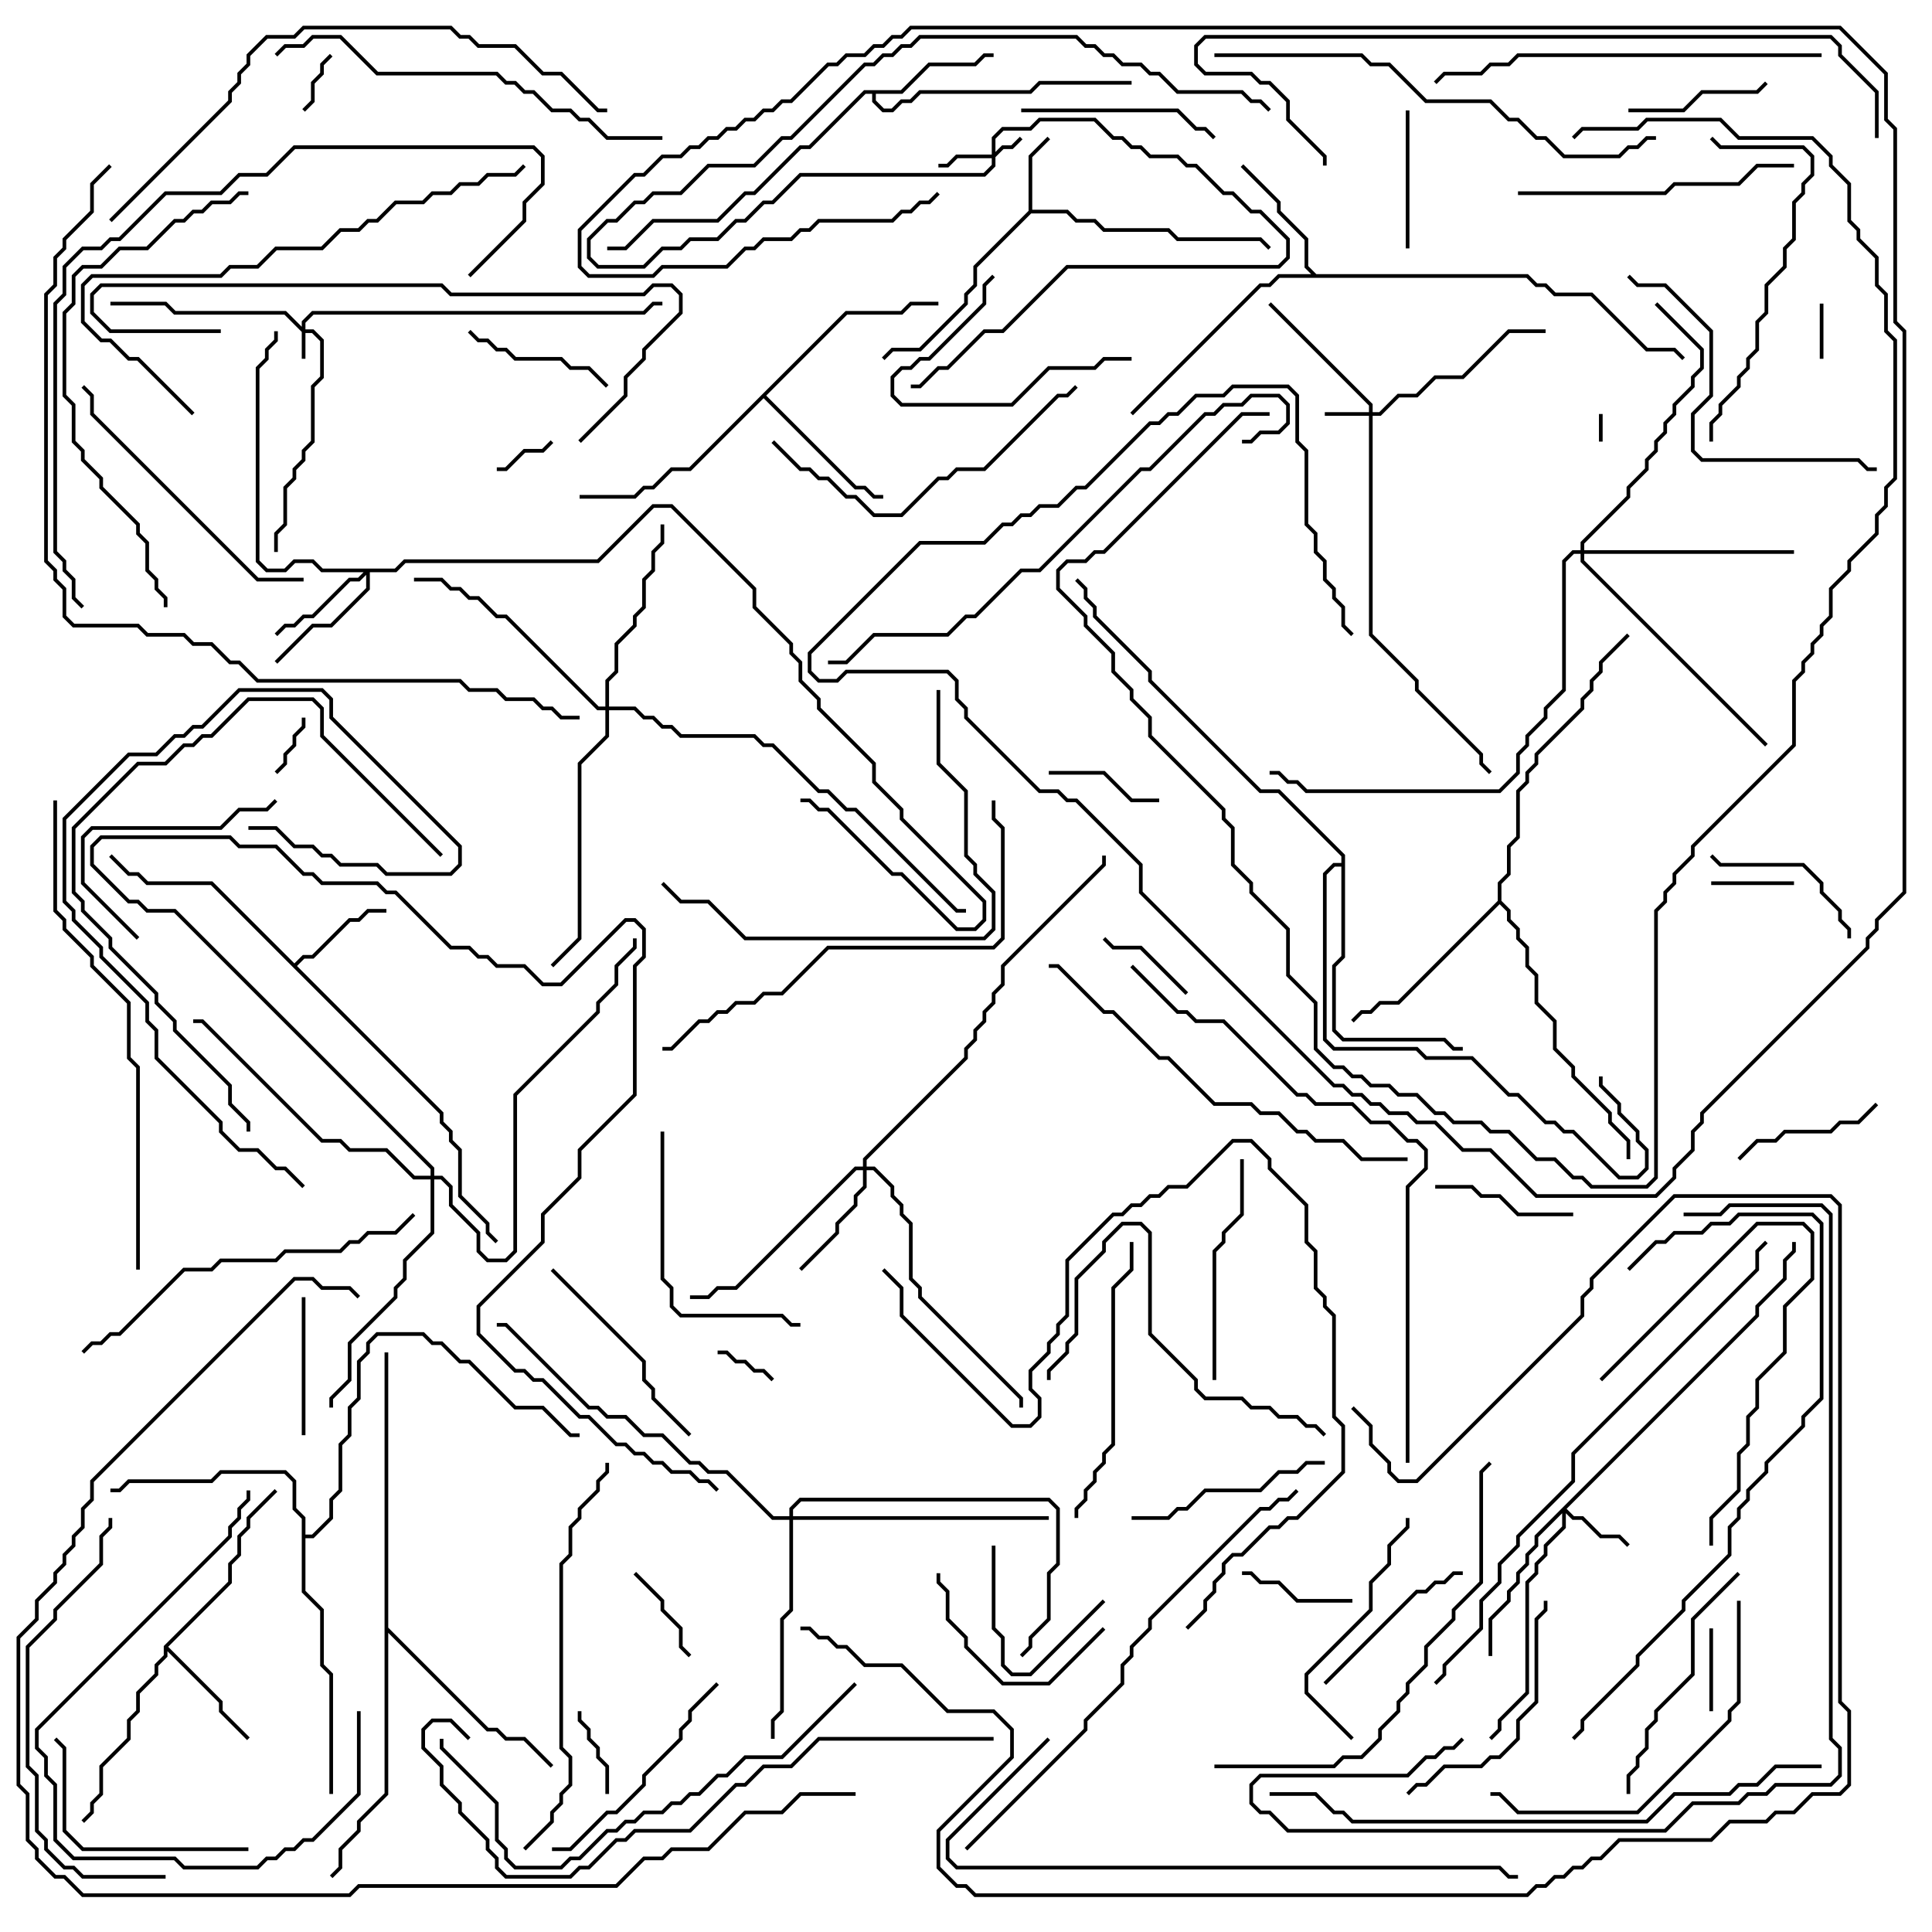 <svg version="1.1" width="105" height="105" xmlns="http://www.w3.org/2000/svg"><path d="M55.9,11.459L55.9,8.459L56.929,7.429L57.071,7.571L56.1,8.541L56.1,11.4L58.041,11.4L58.541,11.9L59.541,11.9L60.041,12.4L63.541,12.4L64.041,12.9L68.541,12.9L69.071,13.429L68.929,13.571L68.459,13.1L63.959,13.1L63.459,12.6L59.959,12.6L59.459,12.1L58.459,12.1L57.959,11.6L56.041,11.6L53.1,14.541L53.1,15.541L52.6,16.041L52.6,16.541L50.041,19.1L48.541,19.1L48.071,19.571L47.929,19.429L48.459,18.9L49.959,18.9L52.4,16.459L52.4,15.959L52.9,15.459L52.9,14.459z" stroke="none"/><path d="M16,52.359L16.459,51.9L16.959,51.9L18.959,49.9L19.459,49.9L19.959,49.4L21,49.4L21,49.6L20.041,49.6L19.541,50.1L19.041,50.1L17.041,52.1L16.541,52.1L16.141,52.5L24.1,60.459L24.1,60.959L24.6,61.459L24.6,61.959L25.1,62.459L25.1,64.959L26.6,66.459L26.6,66.959L27.071,67.429L26.929,67.571L26.4,67.041L26.4,66.541L24.9,65.041L24.9,62.541L24.4,62.041L24.4,61.541L23.9,61.041L23.9,60.541L11.459,48.1L7.959,48.1L7.459,47.6L6.959,47.6L5.929,46.571L6.071,46.429L7.041,47.4L7.541,47.4L8.041,47.9L11.541,47.9z" stroke="none"/><path d="M8.9,89.459L12.4,85.959L12.4,84.959L12.9,84.459L12.9,83.459L13.4,82.959L13.4,82.459L14.929,80.929L15.071,81.071L13.6,82.541L13.6,83.041L13.1,83.541L13.1,84.541L12.6,85.041L12.6,86.041L9.141,89.5L12.1,92.459L12.1,92.959L13.571,94.429L13.429,94.571L11.9,93.041L11.9,92.541L9.1,89.741L9.1,90.041L8.6,90.541L8.6,91.041L7.6,92.041L7.6,93.041L7.1,93.541L7.1,94.541L5.6,96.041L5.6,97.541L5.1,98.041L5.1,98.541L4.571,99.071L4.429,98.929L4.9,98.459L4.9,97.959L5.4,97.459L5.4,95.959L6.9,94.459L6.9,93.459L7.4,92.959L7.4,91.959L8.4,90.959L8.4,90.459L8.9,89.959z" stroke="none"/><path d="M48.959,4.9L50.459,3.4L52.959,3.4L53.459,2.9L54,2.9L54,3.1L53.541,3.1L53.041,3.6L50.541,3.6L49.041,5.1L47.6,5.1L47.6,5.459L48.041,5.9L48.459,5.9L48.959,5.4L49.459,5.4L49.959,4.9L55.959,4.9L56.459,4.4L61.5,4.4L61.5,4.6L56.541,4.6L56.041,5.1L50.041,5.1L49.541,5.6L49.041,5.6L48.541,6.1L47.959,6.1L47.4,5.541L47.4,5.1L47.041,5.1L44.041,8.1L43.541,8.1L41.041,10.6L40.541,10.6L39.041,12.1L35.541,12.1L34.041,13.6L33,13.6L33,13.4L33.959,13.4L35.459,11.9L38.959,11.9L40.459,10.4L40.959,10.4L43.459,7.9L43.959,7.9L46.959,4.9z" stroke="none"/><path d="M71.541,14.9L83.041,14.9L83.541,15.4L84.041,15.4L84.541,15.9L86.541,15.9L89.541,18.9L91.041,18.9L91.571,19.429L91.429,19.571L90.959,19.1L89.459,19.1L86.459,16.1L84.459,16.1L83.959,15.6L83.459,15.6L82.959,15.1L69.541,15.1L69.041,15.6L68.541,15.6L61.571,22.571L61.429,22.429L68.459,15.4L68.959,15.4L69.459,14.9L71.259,14.9L70.9,14.541L70.9,13.041L69.4,11.541L69.4,11.041L67.429,9.071L67.571,8.929L69.6,10.959L69.6,11.459L71.1,12.959L71.1,14.459z" stroke="none"/><path d="M45.959,16.9L48.959,16.9L49.459,16.4L51,16.4L51,16.6L49.541,16.6L49.041,17.1L46.041,17.1L41.641,21.5L46.541,26.4L47.041,26.4L47.541,26.9L48,26.9L48,27.1L47.459,27.1L46.959,26.6L46.459,26.6L41.5,21.641L37.541,25.6L36.541,25.6L35.541,26.6L35.041,26.6L34.541,27.1L31.5,27.1L31.5,26.9L34.459,26.9L34.959,26.4L35.459,26.4L36.459,25.4L37.459,25.4z" stroke="none"/><path d="M81.4,48.959L81.4,47.959L81.9,47.459L81.9,45.959L82.4,45.459L82.4,42.959L82.9,42.459L82.9,41.959L83.4,41.459L83.4,40.959L85.9,38.459L85.9,37.959L86.4,37.459L86.4,36.959L86.9,36.459L86.9,35.959L88.429,34.429L88.571,34.571L87.1,36.041L87.1,36.541L86.6,37.041L86.6,37.541L86.1,38.041L86.1,38.541L83.6,41.041L83.6,41.541L83.1,42.041L83.1,42.541L82.6,43.041L82.6,45.541L82.1,46.041L82.1,47.541L81.6,48.041L81.6,48.959L82.1,49.459L82.1,49.959L82.6,50.459L82.6,50.959L83.1,51.459L83.1,52.459L83.6,52.959L83.6,54.459L84.6,55.459L84.6,56.959L85.6,57.959L85.6,58.459L87.6,60.459L87.6,60.959L88.6,61.959L88.6,63L88.4,63L88.4,62.041L87.4,61.041L87.4,60.541L85.4,58.541L85.4,58.041L84.4,57.041L84.4,55.541L83.4,54.541L83.4,53.041L82.9,52.541L82.9,51.541L82.4,51.041L82.4,50.541L81.9,50.041L81.9,49.541L81.5,49.141L76.041,54.6L75.041,54.6L74.541,55.1L74.041,55.1L73.571,55.571L73.429,55.429L73.959,54.9L74.459,54.9L74.959,54.4L75.959,54.4z" stroke="none"/><path d="M16.4,82.541L15.9,82.041L15.9,80.541L15.459,80.1L12.041,80.1L11.541,80.6L7.041,80.6L6.541,81.1L6,81.1L6,80.9L6.459,80.9L6.959,80.4L11.459,80.4L11.959,79.9L15.541,79.9L16.1,80.459L16.1,81.959L16.6,82.459L16.6,83.4L16.959,83.4L17.9,82.459L17.9,81.459L18.4,80.959L18.4,78.459L18.9,77.959L18.9,76.459L19.4,75.959L19.4,73.959L19.9,73.459L19.9,72.959L20.459,72.4L23.041,72.4L23.541,72.9L24.041,72.9L25.041,73.9L25.541,73.9L28.041,76.4L29.541,76.4L31.041,77.9L31.5,77.9L31.5,78.1L30.959,78.1L29.459,76.6L27.959,76.6L25.459,74.1L24.959,74.1L23.959,73.1L23.459,73.1L22.959,72.6L20.541,72.6L20.1,73.041L20.1,73.541L19.6,74.041L19.6,76.041L19.1,76.541L19.1,78.041L18.6,78.541L18.6,81.041L18.1,81.541L18.1,82.541L17.041,83.6L16.6,83.6L16.6,86.459L17.6,87.459L17.6,90.459L18.1,90.959L18.1,97.5L17.9,97.5L17.9,91.041L17.4,90.541L17.4,87.541L16.4,86.541z" stroke="none"/><path d="M20.9,73.5L21.1,73.5L21.1,88.459L26.541,93.9L27.041,93.9L27.541,94.4L28.541,94.4L30.071,95.929L29.929,96.071L28.459,94.6L27.459,94.6L26.959,94.1L26.459,94.1L21.1,88.741L21.1,97.541L19.6,99.041L19.6,99.541L18.6,100.541L18.6,101.541L18.071,102.071L17.929,101.929L18.4,101.459L18.4,100.459L19.4,99.459L19.4,98.959L20.9,97.459z" stroke="none"/><path d="M72.9,46.9L72.9,46.541L69.459,43.1L68.459,43.1L62.4,37.041L62.4,36.541L59.4,33.541L59.4,33.041L58.9,32.541L58.9,32.041L58.429,31.571L58.571,31.429L59.1,31.959L59.1,32.459L59.6,32.959L59.6,33.459L62.6,36.459L62.6,36.959L68.541,42.9L69.541,42.9L73.1,46.459L73.1,52.041L72.6,52.541L72.6,55.959L73.041,56.4L78.541,56.4L79.041,56.9L79.5,56.9L79.5,57.1L78.959,57.1L78.459,56.6L72.959,56.6L72.4,56.041L72.4,52.459L72.9,51.959L72.9,47.1L72.541,47.1L72.1,47.541L72.1,56.459L72.541,56.9L77.041,56.9L77.541,57.4L80.041,57.4L82.041,59.4L82.541,59.4L84.041,60.9L84.541,60.9L85.041,61.4L85.541,61.4L88.041,63.9L88.959,63.9L89.4,63.459L89.4,62.541L88.9,62.041L88.9,61.541L87.9,60.541L87.9,60.041L86.9,59.041L86.9,58.5L87.1,58.5L87.1,58.959L88.1,59.959L88.1,60.459L89.1,61.459L89.1,61.959L89.6,62.459L89.6,63.541L89.041,64.1L87.959,64.1L85.459,61.6L84.959,61.6L84.459,61.1L83.959,61.1L82.459,59.6L81.959,59.6L79.959,57.6L77.459,57.6L76.959,57.1L72.459,57.1L71.9,56.541L71.9,47.459L72.459,46.9z" stroke="none"/><path d="M16.4,17.759L16.4,17.459L16.959,16.9L34.959,16.9L35.459,16.4L36,16.4L36,16.6L35.541,16.6L35.041,17.1L17.041,17.1L16.6,17.541L16.6,17.9L17.041,17.9L17.6,18.459L17.6,20.541L17.1,21.041L17.1,24.041L16.6,24.541L16.6,25.041L16.1,25.541L16.1,26.041L15.6,26.541L15.6,28.541L15.1,29.041L15.1,30L14.9,30L14.9,28.959L15.4,28.459L15.4,26.459L15.9,25.959L15.9,25.459L16.4,24.959L16.4,24.459L16.9,23.959L16.9,20.959L17.4,20.459L17.4,18.541L16.959,18.1L16.6,18.1L16.6,19.5L16.4,19.5L16.4,18.041L15.459,17.1L9.459,17.1L8.959,16.6L6,16.6L6,16.4L9.041,16.4L9.541,16.9L15.541,16.9z" stroke="none"/><path d="M53.9,8.4L53.9,7.459L54.459,6.9L55.959,6.9L56.459,6.4L59.541,6.4L60.541,7.4L61.041,7.4L61.541,7.9L62.041,7.9L62.541,8.4L64.041,8.4L64.541,8.9L65.041,8.9L66.541,10.4L67.041,10.4L68.041,11.4L68.541,11.4L70.1,12.959L70.1,14.041L69.541,14.6L58.041,14.6L54.541,18.1L53.541,18.1L51.541,20.1L51.041,20.1L50.041,21.1L49.5,21.1L49.5,20.9L49.959,20.9L50.959,19.9L51.459,19.9L53.459,17.9L54.459,17.9L57.959,14.4L69.459,14.4L69.9,13.959L69.9,13.041L68.459,11.6L67.959,11.6L66.959,10.6L66.459,10.6L64.959,9.1L64.459,9.1L63.959,8.6L62.459,8.6L61.959,8.1L61.459,8.1L60.959,7.6L60.459,7.6L59.459,6.6L56.541,6.6L56.041,7.1L54.541,7.1L54.1,7.541L54.1,8.259L54.459,7.9L54.959,7.9L55.429,7.429L55.571,7.571L55.041,8.1L54.541,8.1L54.1,8.541L54.1,9.041L53.541,9.6L43.541,9.6L42.041,11.1L41.541,11.1L40.541,12.1L40.041,12.1L39.041,13.1L37.541,13.1L37.041,13.6L36.041,13.6L35.041,14.6L32.459,14.6L31.9,14.041L31.9,12.959L32.959,11.9L33.459,11.9L34.459,10.9L34.959,10.9L35.459,10.4L36.959,10.4L38.459,8.9L40.959,8.9L42.459,7.4L42.959,7.4L46.959,3.4L47.459,3.4L47.959,2.9L48.459,2.9L48.959,2.4L49.459,2.4L49.959,1.9L58.541,1.9L59.041,2.4L59.541,2.4L60.041,2.9L60.541,2.9L61.041,3.4L62.041,3.4L62.541,3.9L63.041,3.9L64.041,4.9L67.541,4.9L68.041,5.4L68.541,5.4L69.071,5.929L68.929,6.071L68.459,5.6L67.959,5.6L67.459,5.1L63.959,5.1L62.959,4.1L62.459,4.1L61.959,3.6L60.959,3.6L60.459,3.1L59.959,3.1L59.459,2.6L58.959,2.6L58.459,2.1L50.041,2.1L49.541,2.6L49.041,2.6L48.541,3.1L48.041,3.1L47.541,3.6L47.041,3.6L43.041,7.6L42.541,7.6L41.041,9.1L38.541,9.1L37.041,10.6L35.541,10.6L35.041,11.1L34.541,11.1L33.541,12.1L33.041,12.1L32.1,13.041L32.1,13.959L32.541,14.4L34.959,14.4L35.959,13.4L36.959,13.4L37.459,12.9L38.959,12.9L39.959,11.9L40.459,11.9L41.459,10.9L41.959,10.9L43.459,9.4L53.459,9.4L53.9,8.959L53.9,8.6L52.041,8.6L51.541,9.1L51,9.1L51,8.9L51.459,8.9L51.959,8.4z" stroke="none"/><path d="M74.4,22.4L74.4,22.041L68.929,16.571L69.071,16.429L74.6,21.959L74.6,22.4L74.959,22.4L75.959,21.4L76.959,21.4L77.959,20.4L79.459,20.4L81.959,17.9L84,17.9L84,18.1L82.041,18.1L79.541,20.6L78.041,20.6L77.041,21.6L76.041,21.6L75.041,22.6L74.6,22.6L74.6,34.459L77.1,36.959L77.1,37.459L80.6,40.959L80.6,41.459L81.071,41.929L80.929,42.071L80.4,41.541L80.4,41.041L76.9,37.541L76.9,37.041L74.4,34.541L74.4,22.6L72,22.6L72,22.4z" stroke="none"/><path d="M95.4,71.459L95.4,70.959L96.9,69.459L96.9,68.459L97.4,67.959L97.4,67.5L97.6,67.5L97.6,68.041L97.1,68.541L97.1,69.541L95.6,71.041L95.6,71.541L85.141,82L85.541,82.4L86.041,82.4L87.041,83.4L88.041,83.4L88.571,83.929L88.429,84.071L87.959,83.6L86.959,83.6L85.959,82.6L85.459,82.6L85.1,82.241L85.1,83.041L84.1,84.041L84.1,84.541L83.6,85.041L83.6,85.541L83.1,86.041L83.1,92.041L81.6,93.541L81.6,94.041L81.071,94.571L80.929,94.429L81.4,93.959L81.4,93.459L82.9,91.959L82.9,85.959L83.4,85.459L83.4,84.959L83.9,84.459L83.9,83.959L84.9,82.959L84.9,82.241L83.6,83.541L83.6,84.041L83.1,84.541L83.1,85.041L82.6,85.541L82.6,86.041L82.1,86.541L82.1,87.041L81.1,88.041L81.1,90L80.9,90L80.9,87.959L81.9,86.959L81.9,86.459L82.4,85.959L82.4,85.459L82.9,84.959L82.9,84.459L83.4,83.959L83.4,83.459z" stroke="none"/><path d="M21.459,30.9L21.959,30.4L32.459,30.4L35.459,27.4L36.541,27.4L41.1,31.959L41.1,32.959L43.1,34.959L43.1,35.459L43.6,35.959L43.6,36.959L44.6,37.959L44.6,38.459L47.6,41.459L47.6,42.459L49.1,43.959L49.1,44.459L53.6,48.959L53.6,50.041L53.041,50.6L51.959,50.6L48.959,47.6L48.459,47.6L44.959,44.1L44.459,44.1L43.959,43.6L43.5,43.6L43.5,43.4L44.041,43.4L44.541,43.9L45.041,43.9L48.541,47.4L49.041,47.4L52.041,50.4L52.959,50.4L53.4,49.959L53.4,49.041L48.9,44.541L48.9,44.041L47.4,42.541L47.4,41.541L44.4,38.541L44.4,38.041L43.4,37.041L43.4,36.041L42.9,35.541L42.9,35.041L40.9,33.041L40.9,32.041L36.459,27.6L35.541,27.6L32.541,30.6L22.041,30.6L21.541,31.1L20.1,31.1L20.1,32.041L18.041,34.1L17.041,34.1L15.071,36.071L14.929,35.929L16.959,33.9L17.959,33.9L19.9,31.959L19.9,31.241L19.541,31.6L19.041,31.6L17.041,33.6L16.541,33.6L16.041,34.1L15.541,34.1L15.071,34.571L14.929,34.429L15.459,33.9L15.959,33.9L16.459,33.4L16.959,33.4L18.959,31.4L19.459,31.4L19.759,31.1L17.459,31.1L16.959,30.6L16.041,30.6L15.541,31.1L14.459,31.1L13.9,30.541L13.9,19.959L14.4,19.459L14.4,18.959L14.9,18.459L14.9,18L15.1,18L15.1,18.541L14.6,19.041L14.6,19.541L14.1,20.041L14.1,30.459L14.541,30.9L15.459,30.9L15.959,30.4L17.041,30.4L17.541,30.9z" stroke="none"/><path d="M46.9,63.4L46.9,62.959L52.4,57.459L52.4,56.959L52.9,56.459L52.9,55.959L53.4,55.459L53.4,54.959L53.9,54.459L53.9,53.959L54.4,53.459L54.4,52.459L59.9,46.959L59.9,46.5L60.1,46.5L60.1,47.041L54.6,52.541L54.6,53.541L54.1,54.041L54.1,54.541L53.6,55.041L53.6,55.541L53.1,56.041L53.1,56.541L52.6,57.041L52.6,57.541L47.1,63.041L47.1,63.4L47.541,63.4L48.6,64.459L48.6,64.959L49.1,65.459L49.1,65.959L49.6,66.459L49.6,69.459L50.1,69.959L50.1,70.459L55.6,75.959L55.6,76.5L55.4,76.5L55.4,76.041L49.9,70.541L49.9,70.041L49.4,69.541L49.4,66.541L48.9,66.041L48.9,65.541L48.4,65.041L48.4,64.541L47.459,63.6L47.1,63.6L47.1,64.541L46.6,65.041L46.6,65.541L45.6,66.541L45.6,67.041L43.571,69.071L43.429,68.929L45.4,66.959L45.4,66.459L46.4,65.459L46.4,64.959L46.9,64.459L46.9,63.6L46.541,63.6L40.041,70.1L39.041,70.1L38.541,70.6L37.5,70.6L37.5,70.4L38.459,70.4L38.959,69.9L39.959,69.9L46.459,63.4z" stroke="none"/><path d="M32.9,38.4L32.9,36.959L33.4,36.459L33.4,34.959L34.4,33.959L34.4,33.459L34.9,32.959L34.9,31.459L35.4,30.959L35.4,29.959L35.9,29.459L35.9,28.5L36.1,28.5L36.1,29.541L35.6,30.041L35.6,31.041L35.1,31.541L35.1,33.041L34.6,33.541L34.6,34.041L33.6,35.041L33.6,36.541L33.1,37.041L33.1,38.4L34.541,38.4L35.041,38.9L35.541,38.9L36.041,39.4L36.541,39.4L37.041,39.9L41.041,39.9L41.541,40.4L42.041,40.4L44.541,42.9L45.041,42.9L46.041,43.9L46.541,43.9L52.041,49.4L52.5,49.4L52.5,49.6L51.959,49.6L46.459,44.1L45.959,44.1L44.959,43.1L44.459,43.1L41.959,40.6L41.459,40.6L40.959,40.1L36.959,40.1L36.459,39.6L35.959,39.6L35.459,39.1L34.959,39.1L34.459,38.6L33.1,38.6L33.1,40.041L31.6,41.541L31.6,51.041L30.071,52.571L29.929,52.429L31.4,50.959L31.4,41.459L32.9,39.959L32.9,38.6L32.459,38.6L27.459,33.6L26.959,33.6L25.959,32.6L25.459,32.6L24.959,32.1L24.459,32.1L23.959,31.6L22.5,31.6L22.5,31.4L24.041,31.4L24.541,31.9L25.041,31.9L25.541,32.4L26.041,32.4L27.041,33.4L27.541,33.4L32.541,38.4z" stroke="none"/><path d="M85.9,29.9L85.9,29.459L88.4,26.959L88.4,26.459L89.4,25.459L89.4,24.959L89.9,24.459L89.9,23.959L90.4,23.459L90.4,22.959L90.9,22.459L90.9,21.959L91.9,20.959L91.9,20.459L92.4,19.959L92.4,19.041L89.929,16.571L90.071,16.429L92.6,18.959L92.6,20.041L92.1,20.541L92.1,21.041L91.1,22.041L91.1,22.541L90.6,23.041L90.6,23.541L90.1,24.041L90.1,24.541L89.6,25.041L89.6,25.541L88.6,26.541L88.6,27.041L86.1,29.541L86.1,29.9L97.5,29.9L97.5,30.1L86.1,30.1L86.1,30.459L96.071,40.429L95.929,40.571L85.9,30.541L85.9,30.1L85.541,30.1L85.1,30.541L85.1,37.541L84.1,38.541L84.1,39.041L83.1,40.041L83.1,40.541L82.6,41.041L82.6,42.041L81.541,43.1L70.959,43.1L70.459,42.6L69.959,42.6L69.459,42.1L69,42.1L69,41.9L69.541,41.9L70.041,42.4L70.541,42.4L71.041,42.9L81.459,42.9L82.4,41.959L82.4,40.959L82.9,40.459L82.9,39.959L83.9,38.959L83.9,38.459L84.9,37.459L84.9,30.459L85.459,29.9z" stroke="none"/><path d="M42.9,82.4L42.9,81.959L43.459,81.4L57.041,81.4L57.6,81.959L57.6,85.041L57.1,85.541L57.1,88.041L56.1,89.041L56.1,89.541L55.571,90.071L55.429,89.929L55.9,89.459L55.9,88.959L56.9,87.959L56.9,85.459L57.4,84.959L57.4,82.041L56.959,81.6L43.541,81.6L43.1,82.041L43.1,82.4L57,82.4L57,82.6L43.1,82.6L43.1,87.541L42.6,88.041L42.6,93.041L42.1,93.541L42.1,94.5L41.9,94.5L41.9,93.459L42.4,92.959L42.4,87.959L42.9,87.459L42.9,82.6L41.959,82.6L39.459,80.1L38.459,80.1L37.959,79.6L37.459,79.6L35.959,78.1L34.959,78.1L33.959,77.1L32.959,77.1L32.459,76.6L31.959,76.6L27.459,72.1L27,72.1L27,71.9L27.541,71.9L32.041,76.4L32.541,76.4L33.041,76.9L34.041,76.9L35.041,77.9L36.041,77.9L37.541,79.4L38.041,79.4L38.541,79.9L39.541,79.9L42.041,82.4z" stroke="none"/><path d="M23.4,63.9L23.4,63.541L9.459,49.6L7.959,49.6L7.459,49.1L6.959,49.1L4.9,47.041L4.9,45.959L5.459,45.4L12.541,45.4L13.041,45.9L15.041,45.9L16.541,47.4L17.041,47.4L17.541,47.9L20.541,47.9L21.041,48.4L21.541,48.4L24.541,51.4L25.541,51.4L26.041,51.9L26.541,51.9L27.041,52.4L28.541,52.4L29.541,53.4L30.459,53.4L33.959,49.9L34.541,49.9L35.1,50.459L35.1,52.041L34.6,52.541L34.6,59.541L31.6,62.541L31.6,64.041L29.6,66.041L29.6,67.541L26.1,71.041L26.1,72.459L28.041,74.4L28.541,74.4L29.041,74.9L29.541,74.9L31.541,76.9L32.041,76.9L33.541,78.4L34.041,78.4L34.541,78.9L35.041,78.9L35.541,79.4L36.041,79.4L36.541,79.9L37.541,79.9L38.041,80.4L38.541,80.4L39.071,80.929L38.929,81.071L38.459,80.6L37.959,80.6L37.459,80.1L36.459,80.1L35.959,79.6L35.459,79.6L34.959,79.1L34.459,79.1L33.959,78.6L33.459,78.6L31.959,77.1L31.459,77.1L29.459,75.1L28.959,75.1L28.459,74.6L27.959,74.6L25.9,72.541L25.9,70.959L29.4,67.459L29.4,65.959L31.4,63.959L31.4,62.459L34.4,59.459L34.4,52.459L34.9,51.959L34.9,50.541L34.459,50.1L34.041,50.1L30.541,53.6L29.459,53.6L28.459,52.6L26.959,52.6L26.459,52.1L25.959,52.1L25.459,51.6L24.459,51.6L21.459,48.6L20.959,48.6L20.459,48.1L17.459,48.1L16.959,47.6L16.459,47.6L14.959,46.1L12.959,46.1L12.459,45.6L5.541,45.6L5.1,46.041L5.1,46.959L7.041,48.9L7.541,48.9L8.041,49.4L9.541,49.4L23.6,63.459L23.6,63.9L24.041,63.9L24.6,64.459L24.6,65.459L26.1,66.959L26.1,67.959L26.541,68.4L27.459,68.4L27.9,67.959L27.9,59.459L32.4,54.959L32.4,54.459L33.4,53.459L33.4,52.459L34.4,51.459L34.4,51L34.6,51L34.6,51.541L33.6,52.541L33.6,53.541L32.6,54.541L32.6,55.041L28.1,59.541L28.1,68.041L27.541,68.6L26.459,68.6L25.9,68.041L25.9,67.041L24.4,65.541L24.4,64.541L23.959,64.1L23.6,64.1L23.6,67.041L22.1,68.541L22.1,69.541L21.6,70.041L21.6,70.541L19.1,73.041L19.1,75.041L18.1,76.041L18.1,76.5L17.9,76.5L17.9,75.959L18.9,74.959L18.9,72.959L21.4,70.459L21.4,69.959L21.9,69.459L21.9,68.459L23.4,66.959L23.4,64.1L22.459,64.1L20.959,62.6L18.959,62.6L18.459,62.1L17.459,62.1L10.959,55.6L10.5,55.6L10.5,55.4L11.041,55.4L17.541,61.9L18.541,61.9L19.041,62.4L21.041,62.4L22.541,63.9z" stroke="none"/><path d="M86.9,22.5L87.1,22.5L87.1,24L86.9,24z" stroke="none"/><path d="M98.9,16.5L99.1,16.5L99.1,19.5L98.9,19.5z" stroke="none"/><path d="M42.071,74.929L41.929,75.071L41.459,74.6L40.959,74.6L40.459,74.1L39.959,74.1L39.459,73.6L39,73.6L39,73.4L39.541,73.4L40.041,73.9L40.541,73.9L41.041,74.4L41.541,74.4z" stroke="none"/><path d="M29.929,23.929L30.071,24.071L29.541,24.6L28.541,24.6L27.541,25.6L27,25.6L27,25.4L27.459,25.4L28.459,24.4L29.459,24.4z" stroke="none"/><path d="M16.571,6.071L16.429,5.929L16.9,5.459L16.9,4.459L17.4,3.959L17.4,3.459L17.929,2.929L18.071,3.071L17.6,3.541L17.6,4.041L17.1,4.541L17.1,5.541z" stroke="none"/><path d="M16.4,39L16.6,39L16.6,39.541L16.1,40.041L16.1,40.541L15.6,41.041L15.6,41.541L15.071,42.071L14.929,41.929L15.4,41.459L15.4,40.959L15.9,40.459L15.9,39.959L16.4,39.459z" stroke="none"/><path d="M92.9,88.5L93.1,88.5L93.1,93L92.9,93z" stroke="none"/><path d="M97.5,47.9L97.5,48.1L93,48.1L93,47.9z" stroke="none"/><path d="M31.4,93L31.6,93L31.6,93.459L32.1,93.959L32.1,94.459L32.6,94.959L32.6,95.459L33.1,95.959L33.1,97.5L32.9,97.5L32.9,96.041L32.4,95.541L32.4,95.041L31.9,94.541L31.9,94.041L31.4,93.541z" stroke="none"/><path d="M34.429,85.571L34.571,85.429L36.1,86.959L36.1,87.459L37.1,88.459L37.1,89.459L37.571,89.929L37.429,90.071L36.9,89.541L36.9,88.541L35.9,87.541L35.9,87.041z" stroke="none"/><path d="M59.929,51.071L60.071,50.929L60.541,51.4L62.041,51.4L64.571,53.929L64.429,54.071L61.959,51.6L60.459,51.6z" stroke="none"/><path d="M63,43.4L63,43.6L61.459,43.6L59.959,42.1L57,42.1L57,41.9L60.041,41.9L61.541,43.4z" stroke="none"/><path d="M67.5,85.6L67.5,85.4L68.041,85.4L68.541,85.9L69.541,85.9L70.541,86.9L73.5,86.9L73.5,87.1L70.459,87.1L69.459,86.1L68.459,86.1L67.959,85.6z" stroke="none"/><path d="M53.9,84L54.1,84L54.1,88.459L54.6,88.959L54.6,90.459L55.041,90.9L55.959,90.9L59.929,86.929L60.071,87.071L56.041,91.1L54.959,91.1L54.4,90.541L54.4,89.041L53.9,88.541z" stroke="none"/><path d="M16.6,78L16.4,78L16.4,70.5L16.6,70.5z" stroke="none"/><path d="M76.6,13.5L76.4,13.5L76.4,6L76.6,6z" stroke="none"/><path d="M85.5,65.9L85.5,66.1L82.459,66.1L81.459,65.1L80.459,65.1L79.959,64.6L78,64.6L78,64.4L80.041,64.4L80.541,64.9L81.541,64.9L82.541,65.9z" stroke="none"/><path d="M88.5,6.1L88.5,5.9L91.459,5.9L92.459,4.9L95.459,4.9L95.929,4.429L96.071,4.571L95.541,5.1L92.541,5.1L91.541,6.1z" stroke="none"/><path d="M94.571,63.071L94.429,62.929L95.459,61.9L96.459,61.9L96.959,61.4L99.459,61.4L99.959,60.9L100.959,60.9L101.929,59.929L102.071,60.071L101.041,61.1L100.041,61.1L99.541,61.6L97.041,61.6L96.541,62.1L95.541,62.1z" stroke="none"/><path d="M33.071,20.929L32.929,21.071L31.959,20.1L30.959,20.1L30.459,19.6L27.959,19.6L27.459,19.1L26.959,19.1L26.459,18.6L25.959,18.6L25.429,18.071L25.571,17.929L26.041,18.4L26.541,18.4L27.041,18.9L27.541,18.9L28.041,19.4L30.541,19.4L31.041,19.9L32.041,19.9z" stroke="none"/><path d="M100.6,51L100.4,51L100.4,50.541L99.9,50.041L99.9,49.541L98.9,48.541L98.9,48.041L97.959,47.1L93.459,47.1L92.929,46.571L93.071,46.429L93.541,46.9L98.041,46.9L99.1,47.959L99.1,48.459L100.1,49.459L100.1,49.959L100.6,50.459z" stroke="none"/><path d="M53.929,14.929L54.071,15.071L53.6,15.541L53.6,16.541L50.541,19.6L50.041,19.6L49.541,20.1L49.041,20.1L48.6,20.541L48.6,21.459L49.041,21.9L54.959,21.9L56.959,19.9L59.459,19.9L59.959,19.4L61.5,19.4L61.5,19.6L60.041,19.6L59.541,20.1L57.041,20.1L55.041,22.1L48.959,22.1L48.4,21.541L48.4,20.459L48.959,19.9L49.459,19.9L49.959,19.4L50.459,19.4L53.4,16.459L53.4,15.459z" stroke="none"/><path d="M59.929,88.429L60.071,88.571L57.041,91.6L54.459,91.6L52.4,89.541L52.4,89.041L51.4,88.041L51.4,86.541L50.9,86.041L50.9,85.5L51.1,85.5L51.1,85.959L51.6,86.459L51.6,87.959L52.6,88.959L52.6,89.459L54.541,91.4L56.959,91.4z" stroke="none"/><path d="M72.071,91.571L71.929,91.429L76.959,86.4L77.459,86.4L77.959,85.9L78.459,85.9L78.959,85.4L79.5,85.4L79.5,85.6L79.041,85.6L78.541,86.1L78.041,86.1L77.541,86.6L77.041,86.6z" stroke="none"/><path d="M55.5,6.1L55.5,5.9L64.041,5.9L65.041,6.9L65.541,6.9L66.071,7.429L65.929,7.571L65.459,7.1L64.959,7.1L63.959,6.1z" stroke="none"/><path d="M7.571,50.929L7.429,51.071L4.4,48.041L4.4,45.459L4.959,44.9L11.959,44.9L12.959,43.9L14.459,43.9L14.929,43.429L15.071,43.571L14.541,44.1L13.041,44.1L12.041,45.1L5.041,45.1L4.6,45.541L4.6,47.959z" stroke="none"/><path d="M93.1,84L92.9,84L92.9,82.459L94.4,80.959L94.4,78.959L94.9,78.459L94.9,76.959L95.4,76.459L95.4,74.959L96.9,73.459L96.9,70.959L98.4,69.459L98.4,67.041L97.959,66.6L95.541,66.6L87.071,75.071L86.929,74.929L95.459,66.4L98.041,66.4L98.6,66.959L98.6,69.541L97.1,71.041L97.1,73.541L95.6,75.041L95.6,76.541L95.1,77.041L95.1,78.541L94.6,79.041L94.6,81.041L93.1,82.541z" stroke="none"/><path d="M61.5,82.6L61.5,82.4L63.459,82.4L63.959,81.9L64.459,81.9L65.459,80.9L68.459,80.9L69.459,79.9L70.459,79.9L70.959,79.4L72,79.4L72,79.6L71.041,79.6L70.541,80.1L69.541,80.1L68.541,81.1L65.541,81.1L64.541,82.1L64.041,82.1L63.541,82.6z" stroke="none"/><path d="M29.929,69.071L30.071,68.929L35.1,73.959L35.1,74.959L35.6,75.459L35.6,75.959L37.571,77.929L37.429,78.071L35.4,76.041L35.4,75.541L34.9,75.041L34.9,74.041z" stroke="none"/><path d="M13.5,100.4L13.5,100.6L4.459,100.6L3.4,99.541L3.4,95.041L2.929,94.571L3.071,94.429L3.6,94.959L3.6,99.459L4.541,100.4z" stroke="none"/><path d="M67.4,63L67.6,63L67.6,66.041L66.6,67.041L66.6,67.541L66.1,68.041L66.1,75L65.9,75L65.9,67.959L66.4,67.459L66.4,66.959L67.4,65.959z" stroke="none"/><path d="M73.571,94.429L73.429,94.571L70.9,92.041L70.9,90.959L74.4,87.459L74.4,85.959L75.4,84.959L75.4,83.959L76.4,82.959L76.4,82.5L76.6,82.5L76.6,83.041L75.6,84.041L75.6,85.041L74.6,86.041L74.6,87.541L71.1,91.041L71.1,91.959z" stroke="none"/><path d="M30,100.6L30,100.4L30.959,100.4L32.959,98.4L33.459,98.4L34.9,96.959L34.9,96.459L36.9,94.459L36.9,93.959L37.4,93.459L37.4,92.959L38.929,91.429L39.071,91.571L37.6,93.041L37.6,93.541L37.1,94.041L37.1,94.541L35.1,96.541L35.1,97.041L33.541,98.6L33.041,98.6L31.041,100.6z" stroke="none"/><path d="M76.571,97.571L76.429,97.429L76.959,96.9L77.459,96.9L78.459,95.9L80.459,95.9L80.959,95.4L81.459,95.4L82.4,94.459L82.4,93.459L83.4,92.459L83.4,87.959L83.9,87.459L83.9,87L84.1,87L84.1,87.541L83.6,88.041L83.6,92.541L82.6,93.541L82.6,94.541L81.541,95.6L81.041,95.6L80.541,96.1L78.541,96.1L77.541,97.1L77.041,97.1z" stroke="none"/><path d="M35.9,61.5L36.1,61.5L36.1,69.459L36.6,69.959L36.6,70.959L37.041,71.4L42.541,71.4L43.041,71.9L43.5,71.9L43.5,72.1L42.959,72.1L42.459,71.6L36.959,71.6L36.4,71.041L36.4,70.041L35.9,69.541z" stroke="none"/><path d="M19.4,93L19.6,93L19.6,97.541L17.041,100.1L16.541,100.1L16.041,100.6L15.541,100.6L15.041,101.1L14.541,101.1L14.041,101.6L9.959,101.6L9.459,101.1L3.959,101.1L2.9,100.041L2.9,97.041L2.4,96.541L2.4,95.541L1.9,95.041L1.9,93.959L12.4,83.459L12.4,82.959L12.9,82.459L12.9,81.959L13.4,81.459L13.4,81L13.6,81L13.6,81.541L13.1,82.041L13.1,82.541L12.6,83.041L12.6,83.541L2.1,94.041L2.1,94.959L2.6,95.459L2.6,96.459L3.1,96.959L3.1,99.959L4.041,100.9L9.541,100.9L10.041,101.4L13.959,101.4L14.459,100.9L14.959,100.9L15.459,100.4L15.959,100.4L16.459,99.9L16.959,99.9L19.4,97.459z" stroke="none"/><path d="M94.429,85.429L94.571,85.571L92.1,88.041L92.1,91.041L90.1,93.041L90.1,93.541L89.6,94.041L89.6,95.041L89.1,95.541L89.1,96.041L88.6,96.541L88.6,97.5L88.4,97.5L88.4,96.459L88.9,95.959L88.9,95.459L89.4,94.959L89.4,93.959L89.9,93.459L89.9,92.959L91.9,90.959L91.9,87.959z" stroke="none"/><path d="M97.5,8.9L97.5,9.1L95.541,9.1L94.541,10.1L91.041,10.1L90.541,10.6L82.5,10.6L82.5,10.4L90.459,10.4L90.959,9.9L94.459,9.9L95.459,8.9z" stroke="none"/><path d="M58.6,82.5L58.4,82.5L58.4,81.959L58.9,81.459L58.9,80.959L59.4,80.459L59.4,79.959L59.9,79.459L59.9,78.959L60.4,78.459L60.4,69.959L61.4,68.959L61.4,67.5L61.6,67.5L61.6,69.041L60.6,70.041L60.6,78.541L60.1,79.041L60.1,79.541L59.6,80.041L59.6,80.541L59.1,81.041L59.1,81.541L58.6,82.041z" stroke="none"/><path d="M57.1,75L56.9,75L56.9,74.459L57.9,73.459L57.9,72.959L58.4,72.459L58.4,69.459L59.9,67.959L59.9,67.459L60.959,66.4L62.041,66.4L62.6,66.959L62.6,72.459L65.1,74.959L65.1,75.459L65.541,75.9L67.541,75.9L68.041,76.4L69.041,76.4L69.541,76.9L70.541,76.9L71.041,77.4L71.541,77.4L72.071,77.929L71.929,78.071L71.459,77.6L70.959,77.6L70.459,77.1L69.459,77.1L68.959,76.6L67.959,76.6L67.459,76.1L65.459,76.1L64.9,75.541L64.9,75.041L62.4,72.541L62.4,67.041L61.959,66.6L61.041,66.6L60.1,67.541L60.1,68.041L58.6,69.541L58.6,72.541L58.1,73.041L58.1,73.541L57.1,74.541z" stroke="none"/><path d="M16.5,31.4L16.5,31.6L13.959,31.6L4.9,22.541L4.9,21.541L4.429,21.071L4.571,20.929L5.1,21.459L5.1,22.459L14.041,31.4z" stroke="none"/><path d="M93.1,24L92.9,24L92.9,22.959L93.4,22.459L93.4,21.959L94.4,20.959L94.4,20.459L94.9,19.959L94.9,19.459L95.4,18.959L95.4,17.459L95.9,16.959L95.9,15.459L96.9,14.459L96.9,13.459L97.4,12.959L97.4,10.959L97.9,10.459L97.9,9.959L98.4,9.459L98.4,8.541L97.959,8.1L93.459,8.1L92.929,7.571L93.071,7.429L93.541,7.9L98.041,7.9L98.6,8.459L98.6,9.541L98.1,10.041L98.1,10.541L97.6,11.041L97.6,13.041L97.1,13.541L97.1,14.541L96.1,15.541L96.1,17.041L95.6,17.541L95.6,19.041L95.1,19.541L95.1,20.041L94.6,20.541L94.6,21.041L93.6,22.041L93.6,22.541L93.1,23.041z" stroke="none"/><path d="M41.929,24.071L42.071,23.929L43.541,25.4L44.041,25.4L44.541,25.9L45.041,25.9L46.041,26.9L46.541,26.9L47.541,27.9L48.959,27.9L50.959,25.9L51.459,25.9L51.959,25.4L53.459,25.4L57.459,21.4L57.959,21.4L58.429,20.929L58.571,21.071L58.041,21.6L57.541,21.6L53.541,25.6L52.041,25.6L51.541,26.1L51.041,26.1L49.041,28.1L47.459,28.1L46.459,27.1L45.959,27.1L44.959,26.1L44.459,26.1L43.959,25.6L43.459,25.6z" stroke="none"/><path d="M94.4,87L94.6,87L94.6,92.541L94.1,93.041L94.1,93.541L89.041,98.6L82.459,98.6L81.459,97.6L81,97.6L81,97.4L81.541,97.4L82.541,98.4L88.959,98.4L93.9,93.459L93.9,92.959L94.4,92.459z" stroke="none"/><path d="M88.429,15.071L88.571,14.929L89.041,15.4L90.541,15.4L93.1,17.959L93.1,21.541L92.1,22.541L92.1,24.459L92.541,24.9L101.041,24.9L101.541,25.4L102,25.4L102,25.6L101.459,25.6L100.959,25.1L92.459,25.1L91.9,24.541L91.9,22.459L92.9,21.459L92.9,18.041L90.459,15.6L88.959,15.6z" stroke="none"/><path d="M50.9,37.5L51.1,37.5L51.1,41.459L52.6,42.959L52.6,46.459L53.1,46.959L53.1,47.459L54.1,48.459L54.1,50.541L53.541,51.1L40.459,51.1L38.459,49.1L36.959,49.1L35.929,48.071L36.071,47.929L37.041,48.9L38.541,48.9L40.541,50.9L53.459,50.9L53.9,50.459L53.9,48.541L52.9,47.541L52.9,47.041L52.4,46.541L52.4,43.041L50.9,41.541z" stroke="none"/><path d="M24.071,46.429L23.929,46.571L17.4,40.041L17.4,38.541L16.959,38.1L13.541,38.1L11.541,40.1L11.041,40.1L10.541,40.6L10.041,40.6L9.041,41.6L7.541,41.6L4.1,45.041L4.1,48.459L4.6,48.959L4.6,49.459L6.1,50.959L6.1,51.459L8.6,53.959L8.6,54.459L9.6,55.459L9.6,55.959L12.6,58.959L12.6,59.959L13.6,60.959L13.6,61.5L13.4,61.5L13.4,61.041L12.4,60.041L12.4,59.041L9.4,56.041L9.4,55.541L8.4,54.541L8.4,54.041L5.9,51.541L5.9,51.041L4.4,49.541L4.4,49.041L3.9,48.541L3.9,44.959L7.459,41.4L8.959,41.4L9.959,40.4L10.459,40.4L10.959,39.9L11.459,39.9L13.459,37.9L17.041,37.9L17.6,38.459L17.6,39.959z" stroke="none"/><path d="M22.429,65.929L22.571,66.071L21.541,67.1L20.041,67.1L19.541,67.6L19.041,67.6L18.541,68.1L15.541,68.1L15.041,68.6L12.041,68.6L11.541,69.1L10.041,69.1L6.541,72.6L6.041,72.6L5.541,73.1L5.041,73.1L4.571,73.571L4.429,73.429L4.959,72.9L5.459,72.9L5.959,72.4L6.459,72.4L9.959,68.9L11.459,68.9L11.959,68.4L14.959,68.4L15.459,67.9L18.459,67.9L18.959,67.4L19.459,67.4L19.959,66.9L21.459,66.9z" stroke="none"/><path d="M13.5,45.1L13.5,44.9L15.041,44.9L16.041,45.9L17.041,45.9L17.541,46.4L18.041,46.4L18.541,46.9L20.541,46.9L21.041,47.4L24.459,47.4L24.9,46.959L24.9,46.041L17.9,39.041L17.9,38.041L17.459,37.6L13.041,37.6L11.041,39.6L10.541,39.6L10.041,40.1L9.541,40.1L8.541,41.1L7.041,41.1L3.6,44.541L3.6,48.959L4.1,49.459L4.1,49.959L5.6,51.459L5.6,51.959L8.1,54.459L8.1,55.459L8.6,55.959L8.6,57.459L12.1,60.959L12.1,61.459L13.041,62.4L14.041,62.4L15.041,63.4L15.541,63.4L16.571,64.429L16.429,64.571L15.459,63.6L14.959,63.6L13.959,62.6L12.959,62.6L11.9,61.541L11.9,61.041L8.4,57.541L8.4,56.041L7.9,55.541L7.9,54.541L5.4,52.041L5.4,51.541L3.9,50.041L3.9,49.541L3.4,49.041L3.4,44.459L6.959,40.9L8.459,40.9L9.459,39.9L9.959,39.9L10.459,39.4L10.959,39.4L12.959,37.4L17.541,37.4L18.1,37.959L18.1,38.959L25.1,45.959L25.1,47.041L24.541,47.6L20.959,47.6L20.459,47.1L18.459,47.1L17.959,46.6L17.459,46.6L16.959,46.1L15.959,46.1L14.959,45.1z" stroke="none"/><path d="M9,101.9L9,102.1L4.459,102.1L3.959,101.6L3.459,101.6L2.4,100.541L2.4,100.041L1.9,99.541L1.9,96.541L1.4,96.041L1.4,89.459L2.9,87.959L2.9,87.459L5.4,84.959L5.4,83.459L5.9,82.959L5.9,82.5L6.1,82.5L6.1,83.041L5.6,83.541L5.6,85.041L3.1,87.541L3.1,88.041L1.6,89.541L1.6,95.959L2.1,96.459L2.1,99.459L2.6,99.959L2.6,100.459L3.541,101.4L4.041,101.4L4.541,101.9z" stroke="none"/><path d="M12,17.9L12,18.1L5.959,18.1L4.9,17.041L4.9,15.959L5.459,15.4L24.041,15.4L24.541,15.9L34.959,15.9L35.459,15.4L36.541,15.4L37.1,15.959L37.1,17.041L35.1,19.041L35.1,19.541L34.1,20.541L34.1,21.541L31.571,24.071L31.429,23.929L33.9,21.459L33.9,20.459L34.9,19.459L34.9,18.959L36.9,16.959L36.9,16.041L36.459,15.6L35.541,15.6L35.041,16.1L24.459,16.1L23.959,15.6L5.541,15.6L5.1,16.041L5.1,16.959L6.041,17.9z" stroke="none"/><path d="M99,2.9L99,3.1L82.541,3.1L82.041,3.6L81.041,3.6L80.541,4.1L78.541,4.1L78.071,4.571L77.929,4.429L78.459,3.9L80.459,3.9L80.959,3.4L81.959,3.4L82.459,2.9z" stroke="none"/><path d="M36,7.4L36,7.6L32.959,7.6L31.959,6.6L31.459,6.6L30.959,6.1L29.959,6.1L28.959,5.1L28.459,5.1L27.959,4.6L27.459,4.6L26.959,4.1L20.459,4.1L18.459,2.1L17.041,2.1L16.541,2.6L15.541,2.6L15.071,3.071L14.929,2.929L15.459,2.4L16.459,2.4L16.959,1.9L18.541,1.9L20.541,3.9L27.041,3.9L27.541,4.4L28.041,4.4L28.541,4.9L29.041,4.9L30.041,5.9L31.041,5.9L31.541,6.4L32.041,6.4L33.041,7.4z" stroke="none"/><path d="M28.571,100.571L28.429,100.429L29.9,98.959L29.9,98.459L30.4,97.959L30.4,97.459L30.9,96.959L30.9,95.541L30.4,95.041L30.4,84.959L30.9,84.459L30.9,82.959L31.4,82.459L31.4,81.959L32.4,80.959L32.4,80.459L32.9,79.959L32.9,79.5L33.1,79.5L33.1,80.041L32.6,80.541L32.6,81.041L31.6,82.041L31.6,82.541L31.1,83.041L31.1,84.541L30.6,85.041L30.6,94.959L31.1,95.459L31.1,97.041L30.6,97.541L30.6,98.041L30.1,98.541L30.1,99.041z" stroke="none"/><path d="M76.5,62.9L76.5,63.1L73.959,63.1L72.959,62.1L71.459,62.1L70.959,61.6L70.459,61.6L69.459,60.6L68.459,60.6L67.959,60.1L65.959,60.1L63.459,57.6L62.959,57.6L60.459,55.1L59.959,55.1L57.459,52.6L57,52.6L57,52.4L57.541,52.4L60.041,54.9L60.541,54.9L63.041,57.4L63.541,57.4L66.041,59.9L68.041,59.9L68.541,60.4L69.541,60.4L70.541,61.4L71.041,61.4L71.541,61.9L73.041,61.9L74.041,62.9z" stroke="none"/><path d="M69,22.4L69,22.6L67.541,22.6L60.041,30.1L59.541,30.1L59.041,30.6L58.041,30.6L57.6,31.041L57.6,31.959L59.1,33.459L59.1,33.959L60.6,35.459L60.6,36.459L61.6,37.459L61.6,37.959L62.6,38.959L62.6,39.959L66.6,43.959L66.6,44.459L67.1,44.959L67.1,46.959L68.1,47.959L68.1,48.459L70.1,50.459L70.1,52.959L71.6,54.459L71.6,56.959L72.541,57.9L73.041,57.9L73.541,58.4L74.041,58.4L74.541,58.9L75.541,58.9L76.041,59.4L77.041,59.4L78.041,60.4L78.541,60.4L79.041,60.9L80.541,60.9L81.041,61.4L82.041,61.4L83.541,62.9L84.541,62.9L85.541,63.9L86.041,63.9L86.541,64.4L89.459,64.4L89.9,63.959L89.9,49.459L90.4,48.959L90.4,48.459L90.9,47.959L90.9,47.459L91.9,46.459L91.9,45.959L97.4,40.459L97.4,36.959L97.9,36.459L97.9,35.959L98.4,35.459L98.4,34.959L98.9,34.459L98.9,33.959L99.4,33.459L99.4,31.959L100.4,30.959L100.4,30.459L101.9,28.959L101.9,27.959L102.4,27.459L102.4,26.459L102.9,25.959L102.9,18.541L102.4,18.041L102.4,16.041L101.9,15.541L101.9,14.041L100.9,13.041L100.9,12.541L100.4,12.041L100.4,10.041L99.4,9.041L99.4,8.541L98.459,7.6L94.459,7.6L93.459,6.6L89.541,6.6L89.041,7.1L86.041,7.1L85.571,7.571L85.429,7.429L85.959,6.9L88.959,6.9L89.459,6.4L93.541,6.4L94.541,7.4L98.541,7.4L99.6,8.459L99.6,8.959L100.6,9.959L100.6,11.959L101.1,12.459L101.1,12.959L102.1,13.959L102.1,15.459L102.6,15.959L102.6,17.959L103.1,18.459L103.1,26.041L102.6,26.541L102.6,27.541L102.1,28.041L102.1,29.041L100.6,30.541L100.6,31.041L99.6,32.041L99.6,33.541L99.1,34.041L99.1,34.541L98.6,35.041L98.6,35.541L98.1,36.041L98.1,36.541L97.6,37.041L97.6,40.541L92.1,46.041L92.1,46.541L91.1,47.541L91.1,48.041L90.6,48.541L90.6,49.041L90.1,49.541L90.1,64.041L89.541,64.6L86.459,64.6L85.959,64.1L85.459,64.1L84.459,63.1L83.459,63.1L81.959,61.6L80.959,61.6L80.459,61.1L78.959,61.1L78.459,60.6L77.959,60.6L76.959,59.6L75.959,59.6L75.459,59.1L74.459,59.1L73.959,58.6L73.459,58.6L72.959,58.1L72.459,58.1L71.4,57.041L71.4,54.541L69.9,53.041L69.9,50.541L67.9,48.541L67.9,48.041L66.9,47.041L66.9,45.041L66.4,44.541L66.4,44.041L62.4,40.041L62.4,39.041L61.4,38.041L61.4,37.541L60.4,36.541L60.4,35.541L58.9,34.041L58.9,33.541L57.4,32.041L57.4,30.959L57.959,30.4L58.959,30.4L59.459,29.9L59.959,29.9L67.459,22.4z" stroke="none"/><path d="M66,96.1L66,95.9L72.459,95.9L72.959,95.4L73.959,95.4L74.9,94.459L74.9,93.959L75.9,92.959L75.9,92.459L76.4,91.959L76.4,91.459L77.4,90.459L77.4,89.459L78.9,87.959L78.9,87.459L80.4,85.959L80.4,79.959L80.929,79.429L81.071,79.571L80.6,80.041L80.6,86.041L79.1,87.541L79.1,88.041L77.6,89.541L77.6,90.541L76.6,91.541L76.6,92.041L76.1,92.541L76.1,93.041L75.1,94.041L75.1,94.541L74.041,95.6L73.041,95.6L72.541,96.1z" stroke="none"/><path d="M53.9,43.5L54.1,43.5L54.1,44.459L54.6,44.959L54.6,51.041L54.041,51.6L45.041,51.6L42.541,54.1L41.541,54.1L41.041,54.6L40.041,54.6L39.541,55.1L39.041,55.1L38.541,55.6L38.041,55.6L36.541,57.1L36,57.1L36,56.9L36.459,56.9L37.959,55.4L38.459,55.4L38.959,54.9L39.459,54.9L39.959,54.4L40.959,54.4L41.459,53.9L42.459,53.9L44.959,51.4L53.959,51.4L54.4,50.959L54.4,45.041L53.9,44.541z" stroke="none"/><path d="M10.571,22.429L10.429,22.571L7.459,19.6L6.959,19.6L5.959,18.6L5.459,18.6L4.4,17.541L4.4,15.459L4.959,14.9L11.959,14.9L12.459,14.4L13.959,14.4L14.959,13.4L17.459,13.4L18.459,12.4L19.459,12.4L19.959,11.9L20.459,11.9L21.459,10.9L22.959,10.9L23.459,10.4L24.459,10.4L24.959,9.9L25.959,9.9L26.459,9.4L27.959,9.4L28.429,8.929L28.571,9.071L28.041,9.6L26.541,9.6L26.041,10.1L25.041,10.1L24.541,10.6L23.541,10.6L23.041,11.1L21.541,11.1L20.541,12.1L20.041,12.1L19.541,12.6L18.541,12.6L17.541,13.6L15.041,13.6L14.041,14.6L12.541,14.6L12.041,15.1L5.041,15.1L4.6,15.541L4.6,17.459L5.541,18.4L6.041,18.4L7.041,19.4L7.541,19.4z" stroke="none"/><path d="M46.429,91.429L46.571,91.571L42.541,95.6L40.541,95.6L39.541,96.6L39.041,96.6L38.041,97.6L37.541,97.6L37.041,98.1L36.541,98.1L36.041,98.6L35.041,98.6L34.541,99.1L34.041,99.1L33.541,99.6L33.041,99.6L31.541,101.1L31.041,101.1L30.541,101.6L27.959,101.6L27.4,101.041L27.4,100.541L26.9,100.041L26.9,98.041L23.9,95.041L23.9,94.5L24.1,94.5L24.1,94.959L27.1,97.959L27.1,99.959L27.6,100.459L27.6,100.959L28.041,101.4L30.459,101.4L30.959,100.9L31.459,100.9L32.959,99.4L33.459,99.4L33.959,98.9L34.459,98.9L34.959,98.4L35.959,98.4L36.459,97.9L36.959,97.9L37.459,97.4L37.959,97.4L38.959,96.4L39.459,96.4L40.459,95.4L42.459,95.4z" stroke="none"/><path d="M9.1,33L8.9,33L8.9,32.541L8.4,32.041L8.4,31.541L7.9,31.041L7.9,29.541L7.4,29.041L7.4,28.541L5.4,26.541L5.4,26.041L4.4,25.041L4.4,24.541L3.9,24.041L3.9,22.041L3.4,21.541L3.4,16.959L3.9,16.459L3.9,14.959L4.459,14.4L5.459,14.4L6.459,13.4L7.959,13.4L9.459,11.9L9.959,11.9L10.459,11.4L10.959,11.4L11.459,10.9L12.459,10.9L12.959,10.4L13.5,10.4L13.5,10.6L13.041,10.6L12.541,11.1L11.541,11.1L11.041,11.6L10.541,11.6L10.041,12.1L9.541,12.1L8.041,13.6L6.541,13.6L5.541,14.6L4.541,14.6L4.1,15.041L4.1,16.541L3.6,17.041L3.6,21.459L4.1,21.959L4.1,23.959L4.6,24.459L4.6,24.959L5.6,25.959L5.6,26.459L7.6,28.459L7.6,28.959L8.1,29.459L8.1,30.959L8.6,31.459L8.6,31.959L9.1,32.459z" stroke="none"/><path d="M66,3.1L66,2.9L74.041,2.9L74.541,3.4L75.541,3.4L77.541,5.4L81.041,5.4L82.041,6.4L82.541,6.4L83.541,7.4L84.041,7.4L85.041,8.4L87.959,8.4L88.459,7.9L88.959,7.9L89.459,7.4L90,7.4L90,7.6L89.541,7.6L89.041,8.1L88.541,8.1L88.041,8.6L84.959,8.6L83.959,7.6L83.459,7.6L82.459,6.6L81.959,6.6L80.959,5.6L77.459,5.6L75.459,3.6L74.459,3.6L73.959,3.1z" stroke="none"/><path d="M45,36.1L45,35.9L45.959,35.9L47.459,34.4L51.459,34.4L52.459,33.4L52.959,33.4L55.459,30.9L56.459,30.9L61.959,25.4L62.459,25.4L65.459,22.4L65.959,22.4L66.459,21.9L67.459,21.9L67.959,21.4L69.541,21.4L70.1,21.959L70.1,23.041L69.541,23.6L68.541,23.6L68.041,24.1L67.5,24.1L67.5,23.9L67.959,23.9L68.459,23.4L69.459,23.4L69.9,22.959L69.9,22.041L69.459,21.6L68.041,21.6L67.541,22.1L66.541,22.1L66.041,22.6L65.541,22.6L62.541,25.6L62.041,25.6L56.541,31.1L55.541,31.1L53.041,33.6L52.541,33.6L51.541,34.6L47.541,34.6L46.041,36.1z" stroke="none"/><path d="M64.571,88.571L64.429,88.429L65.4,87.459L65.4,86.959L65.9,86.459L65.9,85.959L66.4,85.459L66.4,84.959L66.959,84.4L67.459,84.4L68.959,82.9L69.459,82.9L69.959,82.4L70.459,82.4L72.9,79.959L72.9,77.541L72.4,77.041L72.4,71.541L71.9,71.041L71.9,70.541L71.4,70.041L71.4,68.041L70.9,67.541L70.9,65.541L68.9,63.541L68.9,63.041L67.959,62.1L67.041,62.1L64.541,64.6L63.541,64.6L63.041,65.1L62.541,65.1L62.041,65.6L61.541,65.6L61.041,66.1L60.541,66.1L58.1,68.541L58.1,71.541L57.6,72.041L57.6,72.541L57.1,73.041L57.1,73.541L56.1,74.541L56.1,75.459L56.6,75.959L56.6,77.041L56.041,77.6L54.959,77.6L48.9,71.541L48.9,70.041L47.929,69.071L48.071,68.929L49.1,69.959L49.1,71.459L55.041,77.4L55.959,77.4L56.4,76.959L56.4,76.041L55.9,75.541L55.9,74.459L56.9,73.459L56.9,72.959L57.4,72.459L57.4,71.959L57.9,71.459L57.9,68.459L60.459,65.9L60.959,65.9L61.459,65.4L61.959,65.4L62.459,64.9L62.959,64.9L63.459,64.4L64.459,64.4L66.959,61.9L68.041,61.9L69.1,62.959L69.1,63.459L71.1,65.459L71.1,67.459L71.6,67.959L71.6,69.959L72.1,70.459L72.1,70.959L72.6,71.459L72.6,76.959L73.1,77.459L73.1,80.041L70.541,82.6L70.041,82.6L69.541,83.1L69.041,83.1L67.541,84.6L67.041,84.6L66.6,85.041L66.6,85.541L66.1,86.041L66.1,86.541L65.6,87.041L65.6,87.541z" stroke="none"/><path d="M88.571,69.071L88.429,68.929L89.959,67.4L90.459,67.4L90.959,66.9L92.459,66.9L92.959,66.4L93.959,66.4L94.459,65.9L98.541,65.9L99.1,66.459L99.1,76.041L98.1,77.041L98.1,77.541L96.1,79.541L96.1,80.041L95.1,81.041L95.1,81.541L94.6,82.041L94.6,82.541L94.1,83.041L94.1,84.541L91.6,87.041L91.6,87.541L89.1,90.041L89.1,90.541L86.1,93.541L86.1,94.041L85.571,94.571L85.429,94.429L85.9,93.959L85.9,93.459L88.9,90.459L88.9,89.959L91.4,87.459L91.4,86.959L93.9,84.459L93.9,82.959L94.4,82.459L94.4,81.959L94.9,81.459L94.9,80.959L95.9,79.959L95.9,79.459L97.9,77.459L97.9,76.959L98.9,75.959L98.9,66.541L98.459,66.1L94.541,66.1L94.041,66.6L93.041,66.6L92.541,67.1L91.041,67.1L90.541,67.6L90.041,67.6z" stroke="none"/><path d="M7.6,69L7.4,69L7.4,58.041L6.9,57.541L6.9,54.541L4.9,52.541L4.9,52.041L3.4,50.541L3.4,50.041L2.9,49.541L2.9,43.5L3.1,43.5L3.1,49.459L3.6,49.959L3.6,50.459L5.1,51.959L5.1,52.459L7.1,54.459L7.1,57.459L7.6,57.959z" stroke="none"/><path d="M52.571,100.571L52.429,100.429L58.9,93.959L58.9,93.459L60.9,91.459L60.9,90.459L61.4,89.959L61.4,89.459L62.4,88.459L62.4,87.959L68.459,81.9L68.959,81.9L69.459,81.4L69.959,81.4L70.429,80.929L70.571,81.071L70.041,81.6L69.541,81.6L69.041,82.1L68.541,82.1L62.6,88.041L62.6,88.541L61.6,89.541L61.6,90.041L61.1,90.541L61.1,91.541L59.1,93.541L59.1,94.041z" stroke="none"/><path d="M56.929,94.429L57.071,94.571L51.6,100.041L51.6,100.959L52.041,101.4L81.541,101.4L82.041,101.9L82.5,101.9L82.5,102.1L81.959,102.1L81.459,101.6L51.959,101.6L51.4,101.041L51.4,99.959z" stroke="none"/><path d="M25.571,15.071L25.429,14.929L28.4,11.959L28.4,10.959L29.4,9.959L29.4,8.541L28.959,8.1L16.041,8.1L14.541,9.6L13.041,9.6L12.041,10.6L9.041,10.6L6.541,13.1L6.041,13.1L5.541,13.6L4.541,13.6L3.6,14.541L3.6,16.041L3.1,16.541L3.1,29.959L3.6,30.459L3.6,30.959L4.1,31.459L4.1,32.459L4.571,32.929L4.429,33.071L3.9,32.541L3.9,31.541L3.4,31.041L3.4,30.541L2.9,30.041L2.9,16.459L3.4,15.959L3.4,14.459L4.459,13.4L5.459,13.4L5.959,12.9L6.459,12.9L8.959,10.4L11.959,10.4L12.959,9.4L14.459,9.4L15.959,7.9L29.041,7.9L29.6,8.459L29.6,10.041L28.6,11.041L28.6,12.041z" stroke="none"/><path d="M6.071,12.071L5.929,11.929L12.4,5.459L12.4,4.959L12.9,4.459L12.9,3.959L13.4,3.459L13.4,2.959L14.459,1.9L15.959,1.9L16.459,1.4L24.541,1.4L25.041,1.9L25.541,1.9L26.041,2.4L28.041,2.4L29.541,3.9L30.541,3.9L32.541,5.9L33,5.9L33,6.1L32.459,6.1L30.459,4.1L29.459,4.1L27.959,2.6L25.959,2.6L25.459,2.1L24.959,2.1L24.459,1.6L16.541,1.6L16.041,2.1L14.541,2.1L13.6,3.041L13.6,3.541L13.1,4.041L13.1,4.541L12.6,5.041L12.6,5.541z" stroke="none"/><path d="M54,94.4L54,94.6L44.541,94.6L43.041,96.1L41.541,96.1L40.541,97.1L40.041,97.1L37.541,99.6L34.541,99.6L34.041,100.1L33.541,100.1L32.041,101.6L31.541,101.6L31.041,102.1L27.459,102.1L26.9,101.541L26.9,101.041L26.4,100.541L26.4,100.041L24.9,98.541L24.9,98.041L23.9,97.041L23.9,96.041L22.9,95.041L22.9,93.959L23.459,93.4L24.541,93.4L25.571,94.429L25.429,94.571L24.459,93.6L23.541,93.6L23.1,94.041L23.1,94.959L24.1,95.959L24.1,96.959L25.1,97.959L25.1,98.459L26.6,99.959L26.6,100.459L27.1,100.959L27.1,101.459L27.541,101.9L30.959,101.9L31.459,101.4L31.959,101.4L33.459,99.9L33.959,99.9L34.459,99.4L37.459,99.4L39.959,96.9L40.459,96.9L41.459,95.9L42.959,95.9L44.459,94.4z" stroke="none"/><path d="M78.071,91.571L77.929,91.429L78.4,90.959L78.4,90.459L80.4,88.459L80.4,86.959L81.4,85.959L81.4,84.959L82.4,83.959L82.4,83.459L85.4,80.459L85.4,78.959L95.4,68.959L95.4,67.959L95.929,67.429L96.071,67.571L95.6,68.041L95.6,69.041L85.6,79.041L85.6,80.541L82.6,83.541L82.6,84.041L81.6,85.041L81.6,86.041L80.6,87.041L80.6,88.541L78.6,90.541L78.6,91.041z" stroke="none"/><path d="M99,95.9L99,96.1L96.541,96.1L95.541,97.1L94.541,97.1L94.041,97.6L91.041,97.6L89.541,99.1L73.459,99.1L72.959,98.6L72.459,98.6L71.459,97.6L69,97.6L69,97.4L71.541,97.4L72.541,98.4L73.041,98.4L73.541,98.9L89.459,98.9L90.959,97.4L93.959,97.4L94.459,96.9L95.459,96.9L96.459,95.9z" stroke="none"/><path d="M102.1,7.5L101.9,7.5L101.9,5.041L99.9,3.041L99.9,2.541L99.459,2.1L65.541,2.1L65.1,2.541L65.1,3.459L65.541,3.9L68.041,3.9L68.541,4.4L69.041,4.4L70.1,5.459L70.1,6.459L72.1,8.459L72.1,9L71.9,9L71.9,8.541L69.9,6.541L69.9,5.541L68.959,4.6L68.459,4.6L67.959,4.1L65.459,4.1L64.9,3.541L64.9,2.459L65.459,1.9L99.541,1.9L100.1,2.459L100.1,2.959L102.1,4.959z" stroke="none"/><path d="M76.6,79.5L76.4,79.5L76.4,64.459L77.4,63.459L77.4,62.541L76.959,62.1L76.459,62.1L75.459,61.1L74.459,61.1L73.459,60.1L71.459,60.1L70.959,59.6L70.459,59.6L66.459,55.6L64.959,55.6L64.459,55.1L63.959,55.1L61.429,52.571L61.571,52.429L64.041,54.9L64.541,54.9L65.041,55.4L66.541,55.4L70.541,59.4L71.041,59.4L71.541,59.9L73.541,59.9L74.541,60.9L75.541,60.9L76.541,61.9L77.041,61.9L77.6,62.459L77.6,63.541L76.6,64.541z" stroke="none"/><path d="M91.5,66.1L91.5,65.9L93.459,65.9L93.959,65.4L99.041,65.4L99.6,65.959L99.6,94.459L100.1,94.959L100.1,96.541L99.541,97.1L96.541,97.1L96.041,97.6L95.041,97.6L94.541,98.1L92.041,98.1L90.541,99.6L69.959,99.6L68.959,98.6L68.459,98.6L67.9,98.041L67.9,96.959L68.459,96.4L76.459,96.4L77.459,95.4L77.959,95.4L78.459,94.9L78.959,94.9L79.429,94.429L79.571,94.571L79.041,95.1L78.541,95.1L78.041,95.6L77.541,95.6L76.541,96.6L68.541,96.6L68.1,97.041L68.1,97.959L68.541,98.4L69.041,98.4L70.041,99.4L90.459,99.4L91.959,97.9L94.459,97.9L94.959,97.4L95.959,97.4L96.459,96.9L99.459,96.9L99.9,96.459L99.9,95.041L99.4,94.541L99.4,66.041L98.959,65.6L94.041,65.6L93.541,66.1z" stroke="none"/><path d="M73.429,76.571L73.571,76.429L74.6,77.459L74.6,78.459L75.6,79.459L75.6,79.959L76.041,80.4L76.959,80.4L85.9,71.459L85.9,70.459L86.4,69.959L86.4,69.459L90.959,64.9L99.541,64.9L100.1,65.459L100.1,92.459L100.6,92.959L100.6,97.041L100.041,97.6L98.541,97.6L97.541,98.6L96.541,98.6L96.041,99.1L94.041,99.1L93.041,100.1L88.041,100.1L87.041,101.1L86.541,101.1L86.041,101.6L85.541,101.6L85.041,102.1L84.541,102.1L84.041,102.6L83.541,102.6L83.041,103.1L52.959,103.1L52.459,102.6L51.959,102.6L50.9,101.541L50.9,99.459L54.9,95.459L54.9,94.041L53.959,93.1L51.459,93.1L48.959,90.6L46.959,90.6L45.959,89.6L45.459,89.6L44.959,89.1L44.459,89.1L43.959,88.6L43.5,88.6L43.5,88.4L44.041,88.4L44.541,88.9L45.041,88.9L45.541,89.4L46.041,89.4L47.041,90.4L49.041,90.4L51.541,92.9L54.041,92.9L55.1,93.959L55.1,95.541L51.1,99.541L51.1,101.459L52.041,102.4L52.541,102.4L53.041,102.9L82.959,102.9L83.459,102.4L83.959,102.4L84.459,101.9L84.959,101.9L85.459,101.4L85.959,101.4L86.459,100.9L86.959,100.9L87.959,99.9L92.959,99.9L93.959,98.9L95.959,98.9L96.459,98.4L97.459,98.4L98.459,97.4L99.959,97.4L100.4,96.959L100.4,93.041L99.9,92.541L99.9,65.541L99.459,65.1L91.041,65.1L86.6,69.541L86.6,70.041L86.1,70.541L86.1,71.541L77.041,80.6L75.959,80.6L75.4,80.041L75.4,79.541L74.4,78.541L74.4,77.541z" stroke="none"/><path d="M50.929,10.429L51.071,10.571L50.541,11.1L50.041,11.1L49.541,11.6L49.041,11.6L48.541,12.1L44.541,12.1L44.041,12.6L43.541,12.6L43.041,13.1L41.541,13.1L41.041,13.6L40.541,13.6L39.541,14.6L36.041,14.6L35.541,15.1L31.959,15.1L31.4,14.541L31.4,12.459L34.459,9.4L34.959,9.4L35.959,8.4L36.959,8.4L37.459,7.9L37.959,7.9L38.459,7.4L38.959,7.4L39.459,6.9L39.959,6.9L40.459,6.4L40.959,6.4L41.459,5.9L41.959,5.9L42.459,5.4L42.959,5.4L44.959,3.4L45.459,3.4L45.959,2.9L46.959,2.9L47.459,2.4L47.959,2.4L48.459,1.9L48.959,1.9L49.459,1.4L100.041,1.4L102.6,3.959L102.6,6.459L103.1,6.959L103.1,17.459L103.6,17.959L103.6,48.541L102.1,50.041L102.1,50.541L101.6,51.041L101.6,51.541L92.6,60.541L92.6,61.041L92.1,61.541L92.1,62.541L91.1,63.541L91.1,64.041L90.041,65.1L83.459,65.1L80.959,62.6L79.459,62.6L77.959,61.1L76.959,61.1L76.459,60.6L75.459,60.6L74.959,60.1L74.459,60.1L73.959,59.6L73.459,59.6L72.959,59.1L72.459,59.1L61.9,48.541L61.9,47.041L58.459,43.6L57.959,43.6L57.459,43.1L56.459,43.1L52.4,39.041L52.4,38.541L51.9,38.041L51.9,37.041L51.459,36.6L46.041,36.6L45.541,37.1L44.459,37.1L43.9,36.541L43.9,35.459L49.959,29.4L53.459,29.4L54.459,28.4L54.959,28.4L55.459,27.9L55.959,27.9L56.459,27.4L57.459,27.4L58.459,26.4L58.959,26.4L62.459,22.9L62.959,22.9L63.459,22.4L63.959,22.4L64.959,21.4L66.459,21.4L66.959,20.9L70.041,20.9L70.6,21.459L70.6,23.959L71.1,24.459L71.1,28.459L71.6,28.959L71.6,29.959L72.1,30.459L72.1,31.459L72.6,31.959L72.6,32.459L73.1,32.959L73.1,33.959L73.571,34.429L73.429,34.571L72.9,34.041L72.9,33.041L72.4,32.541L72.4,32.041L71.9,31.541L71.9,30.541L71.4,30.041L71.4,29.041L70.9,28.541L70.9,24.541L70.4,24.041L70.4,21.541L69.959,21.1L67.041,21.1L66.541,21.6L65.041,21.6L64.041,22.6L63.541,22.6L63.041,23.1L62.541,23.1L59.041,26.6L58.541,26.6L57.541,27.6L56.541,27.6L56.041,28.1L55.541,28.1L55.041,28.6L54.541,28.6L53.541,29.6L50.041,29.6L44.1,35.541L44.1,36.459L44.541,36.9L45.459,36.9L45.959,36.4L51.541,36.4L52.1,36.959L52.1,37.959L52.6,38.459L52.6,38.959L56.541,42.9L57.541,42.9L58.041,43.4L58.541,43.4L62.1,46.959L62.1,48.459L72.541,58.9L73.041,58.9L73.541,59.4L74.041,59.4L74.541,59.9L75.041,59.9L75.541,60.4L76.541,60.4L77.041,60.9L78.041,60.9L79.541,62.4L81.041,62.4L83.541,64.9L89.959,64.9L90.9,63.959L90.9,63.459L91.9,62.459L91.9,61.459L92.4,60.959L92.4,60.459L101.4,51.459L101.4,50.959L101.9,50.459L101.9,49.959L103.4,48.459L103.4,18.041L102.9,17.541L102.9,7.041L102.4,6.541L102.4,4.041L99.959,1.6L49.541,1.6L49.041,2.1L48.541,2.1L48.041,2.6L47.541,2.6L47.041,3.1L46.041,3.1L45.541,3.6L45.041,3.6L43.041,5.6L42.541,5.6L42.041,6.1L41.541,6.1L41.041,6.6L40.541,6.6L40.041,7.1L39.541,7.1L39.041,7.6L38.541,7.6L38.041,8.1L37.541,8.1L37.041,8.6L36.041,8.6L35.041,9.6L34.541,9.6L31.6,12.541L31.6,14.459L32.041,14.9L35.459,14.9L35.959,14.4L39.459,14.4L40.459,13.4L40.959,13.4L41.459,12.9L42.959,12.9L43.459,12.4L43.959,12.4L44.459,11.9L48.459,11.9L48.959,11.4L49.459,11.4L49.959,10.9L50.459,10.9z" stroke="none"/><path d="M46.5,97.4L46.5,97.6L43.541,97.6L42.541,98.6L40.541,98.6L38.541,100.6L36.541,100.6L36.041,101.1L35.041,101.1L33.541,102.6L19.541,102.6L19.041,103.1L4.459,103.1L3.459,102.1L2.959,102.1L1.9,101.041L1.9,100.541L1.4,100.041L1.4,97.541L0.9,97.041L0.9,88.959L1.9,87.959L1.9,86.959L2.9,85.959L2.9,85.459L3.4,84.959L3.4,84.459L3.9,83.959L3.9,83.459L4.4,82.959L4.4,81.959L4.9,81.459L4.9,80.459L15.959,69.4L17.041,69.4L17.541,69.9L19.041,69.9L19.571,70.429L19.429,70.571L18.959,70.1L17.459,70.1L16.959,69.6L16.041,69.6L5.1,80.541L5.1,81.541L4.6,82.041L4.6,83.041L4.1,83.541L4.1,84.041L3.6,84.541L3.6,85.041L3.1,85.541L3.1,86.041L2.1,87.041L2.1,88.041L1.1,89.041L1.1,96.959L1.6,97.459L1.6,99.959L2.1,100.459L2.1,100.959L3.041,101.9L3.541,101.9L4.541,102.9L18.959,102.9L19.459,102.4L33.459,102.4L34.959,100.9L35.959,100.9L36.459,100.4L38.459,100.4L40.459,98.4L42.459,98.4L43.459,97.4z" stroke="none"/><path d="M5.929,8.929L6.071,9.071L5.1,10.041L5.1,11.541L3.6,13.041L3.6,13.541L3.1,14.041L3.1,15.541L2.6,16.041L2.6,30.459L3.1,30.959L3.1,31.459L3.6,31.959L3.6,33.459L4.041,33.9L7.541,33.9L8.041,34.4L10.041,34.4L10.541,34.9L11.541,34.9L12.541,35.9L13.041,35.9L14.041,36.9L25.041,36.9L25.541,37.4L27.041,37.4L27.541,37.9L29.041,37.9L29.541,38.4L30.041,38.4L30.541,38.9L31.5,38.9L31.5,39.1L30.459,39.1L29.959,38.6L29.459,38.6L28.959,38.1L27.459,38.1L26.959,37.6L25.459,37.6L24.959,37.1L13.959,37.1L12.959,36.1L12.459,36.1L11.459,35.1L10.459,35.1L9.959,34.6L7.959,34.6L7.459,34.1L3.959,34.1L3.4,33.541L3.4,32.041L2.9,31.541L2.9,31.041L2.4,30.541L2.4,15.959L2.9,15.459L2.9,13.959L3.4,13.459L3.4,12.959L4.9,11.459L4.9,9.959z" stroke="none"/></svg>